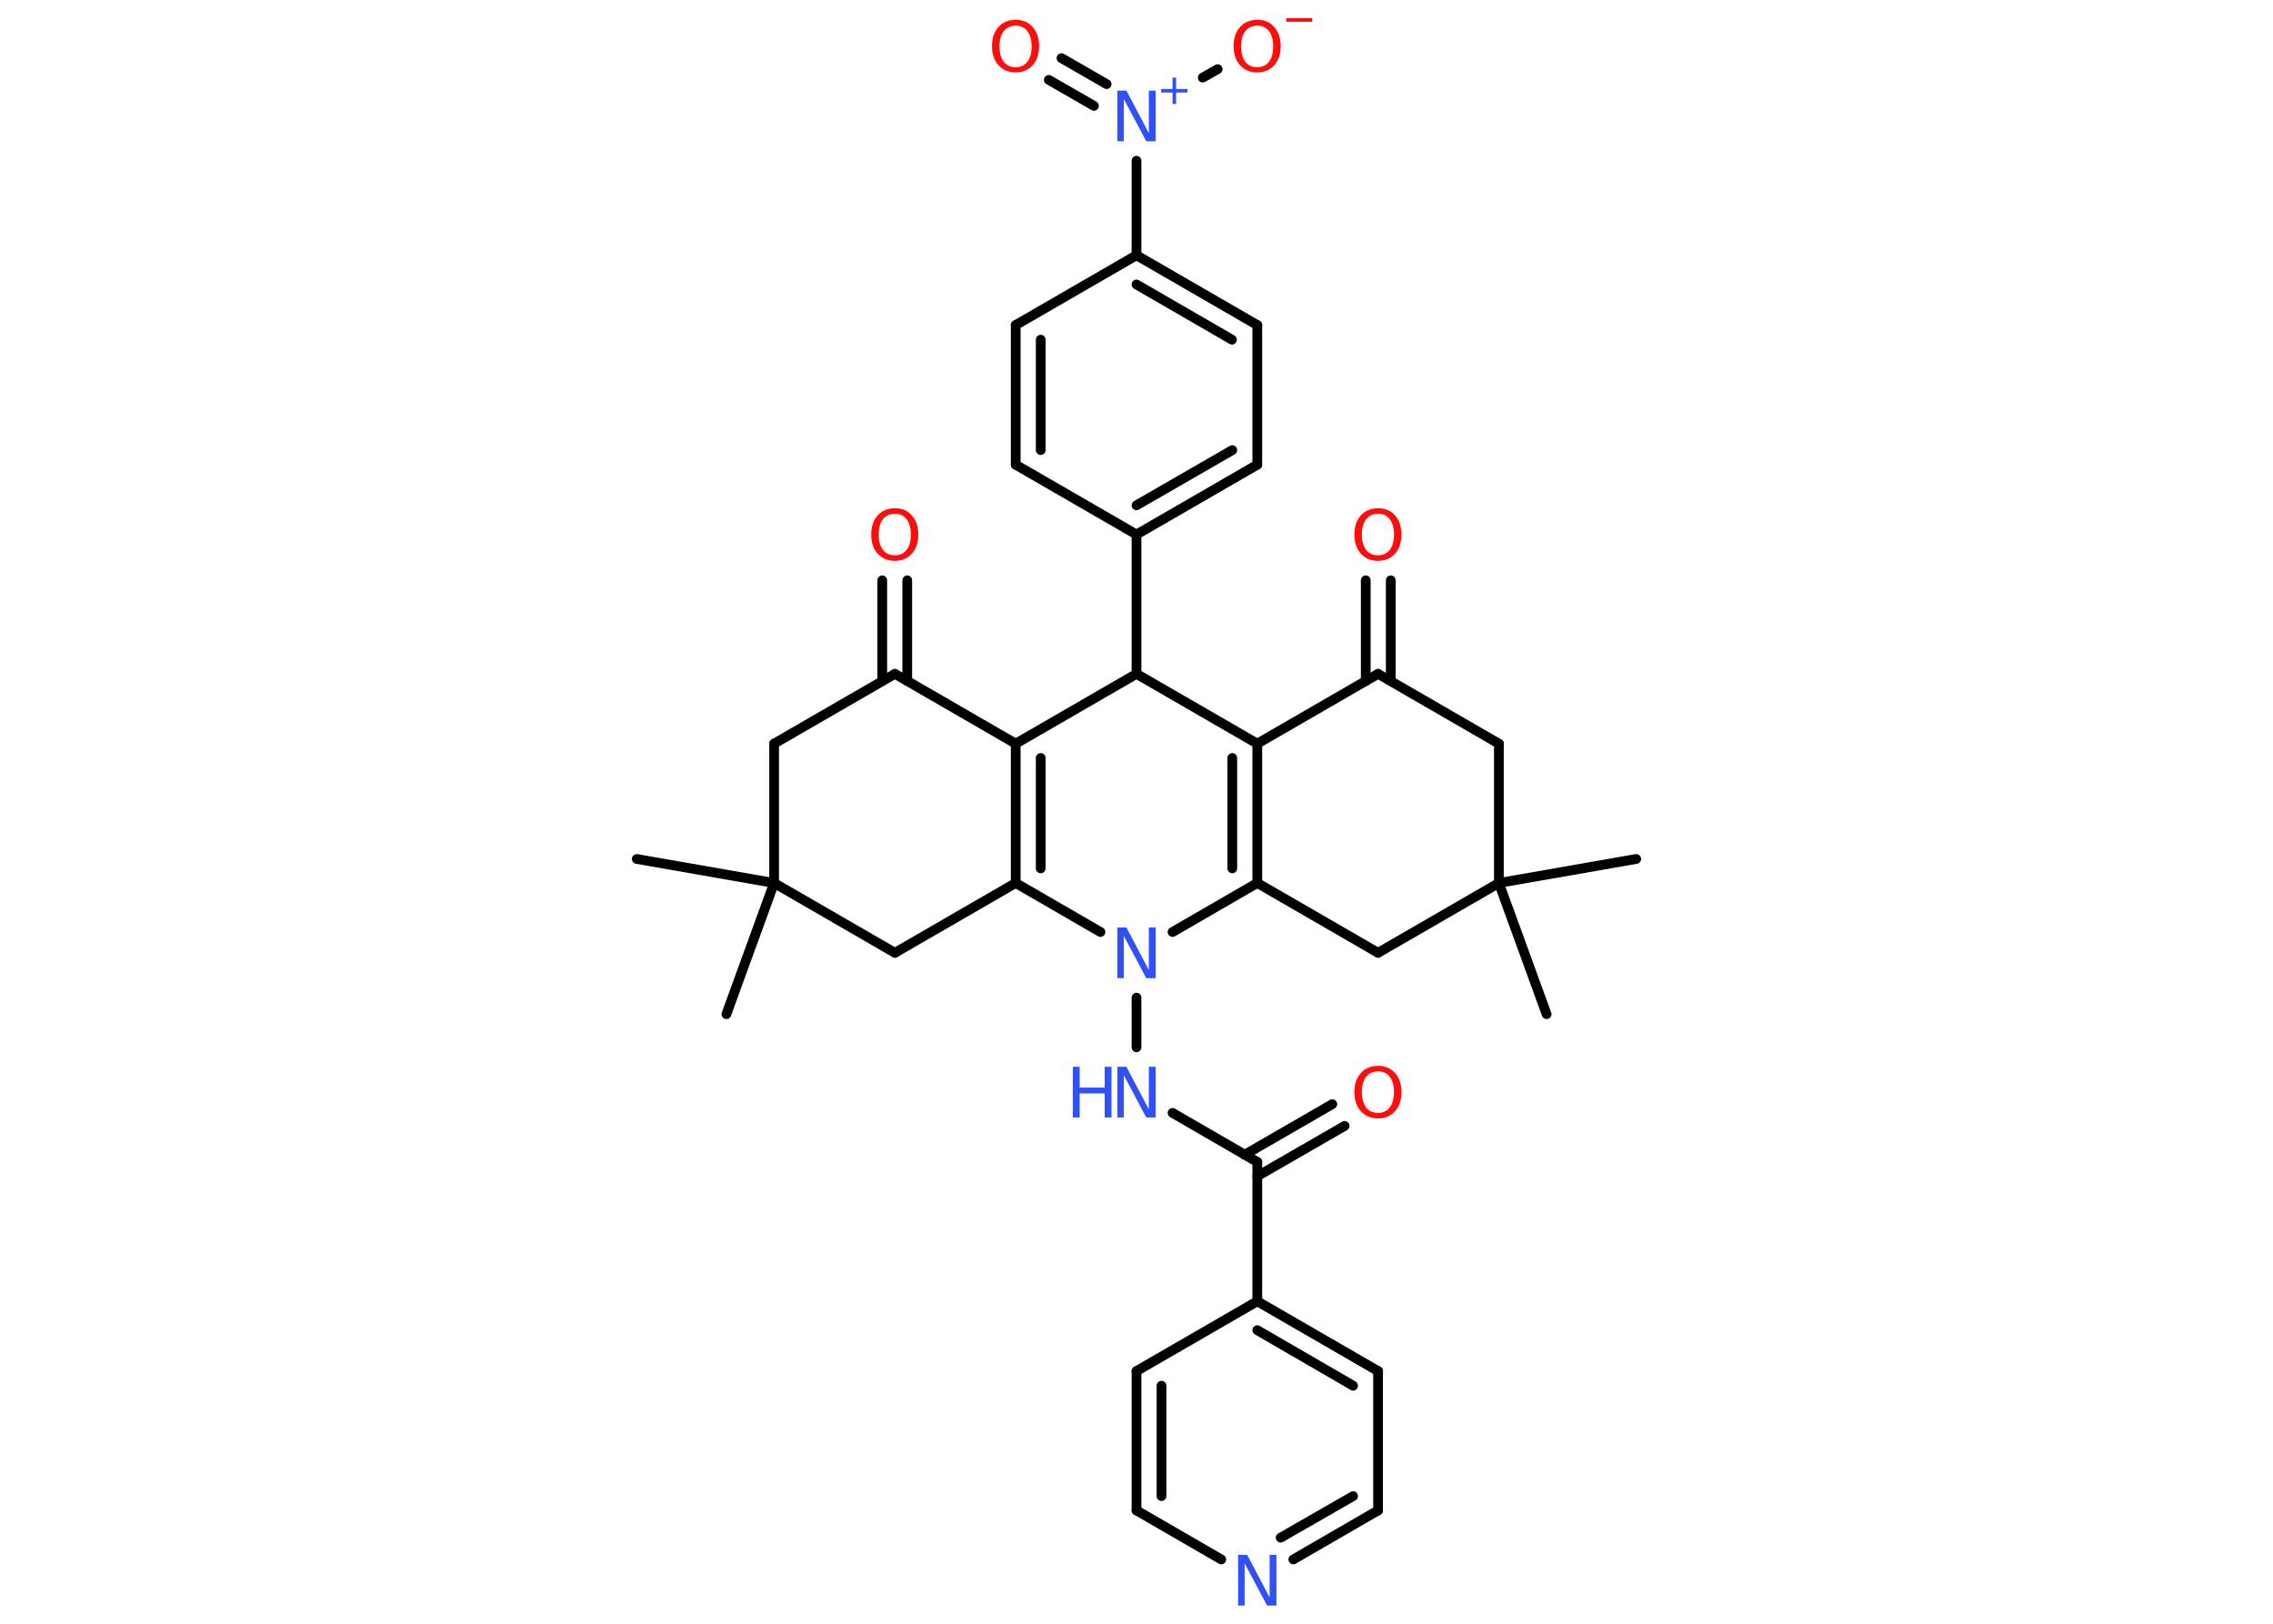 <?xml version='1.0' encoding='UTF-8'?>
<!DOCTYPE svg PUBLIC "-//W3C//DTD SVG 1.1//EN" "http://www.w3.org/Graphics/SVG/1.1/DTD/svg11.dtd">
<svg version='1.2' xmlns='http://www.w3.org/2000/svg' xmlns:xlink='http://www.w3.org/1999/xlink' width='70.0mm' height='50.0mm' viewBox='0 0 70.0 50.0'>
  <desc>Generated by the Chemistry Development Kit (http://github.com/cdk)</desc>
  <g stroke-linecap='round' stroke-linejoin='round' stroke='#000000' stroke-width='.3' fill='#FF0D0D'>
    <rect x='.0' y='.0' width='70.0' height='50.0' fill='#FFFFFF' stroke='none'/>
    <g id='mol1' class='mol'>
      <line id='mol1bnd1' class='bond' x1='47.63' y1='31.23' x2='46.16' y2='27.19'/>
      <line id='mol1bnd2' class='bond' x1='46.16' y1='27.19' x2='50.39' y2='26.45'/>
      <line id='mol1bnd3' class='bond' x1='46.16' y1='27.19' x2='46.16' y2='22.9'/>
      <line id='mol1bnd4' class='bond' x1='46.16' y1='22.9' x2='42.44' y2='20.75'/>
      <g id='mol1bnd5' class='bond'>
        <line x1='42.06' y1='20.97' x2='42.06' y2='17.87'/>
        <line x1='42.83' y1='20.97' x2='42.83' y2='17.87'/>
      </g>
      <line id='mol1bnd6' class='bond' x1='42.44' y1='20.75' x2='38.72' y2='22.9'/>
      <g id='mol1bnd7' class='bond'>
        <line x1='38.72' y1='27.19' x2='38.72' y2='22.9'/>
        <line x1='37.95' y1='26.74' x2='37.95' y2='23.34'/>
      </g>
      <line id='mol1bnd8' class='bond' x1='38.72' y1='27.19' x2='42.44' y2='29.34'/>
      <line id='mol1bnd9' class='bond' x1='46.16' y1='27.19' x2='42.44' y2='29.34'/>
      <line id='mol1bnd10' class='bond' x1='38.72' y1='27.19' x2='36.11' y2='28.7'/>
      <line id='mol1bnd11' class='bond' x1='35.0' y1='30.72' x2='35.0' y2='32.25'/>
      <line id='mol1bnd12' class='bond' x1='36.11' y1='34.27' x2='38.72' y2='35.78'/>
      <g id='mol1bnd13' class='bond'>
        <line x1='38.33' y1='35.56' x2='41.03' y2='34.0'/>
        <line x1='38.72' y1='36.22' x2='41.41' y2='34.67'/>
      </g>
      <line id='mol1bnd14' class='bond' x1='38.72' y1='35.78' x2='38.72' y2='40.07'/>
      <g id='mol1bnd15' class='bond'>
        <line x1='42.44' y1='42.22' x2='38.72' y2='40.07'/>
        <line x1='41.67' y1='42.67' x2='38.72' y2='40.96'/>
      </g>
      <line id='mol1bnd16' class='bond' x1='42.44' y1='42.22' x2='42.44' y2='46.51'/>
      <g id='mol1bnd17' class='bond'>
        <line x1='39.83' y1='48.02' x2='42.44' y2='46.51'/>
        <line x1='39.44' y1='47.35' x2='41.67' y2='46.07'/>
      </g>
      <line id='mol1bnd18' class='bond' x1='37.61' y1='48.02' x2='35.0' y2='46.51'/>
      <g id='mol1bnd19' class='bond'>
        <line x1='35.0' y1='42.22' x2='35.0' y2='46.51'/>
        <line x1='35.77' y1='42.67' x2='35.77' y2='46.07'/>
      </g>
      <line id='mol1bnd20' class='bond' x1='38.72' y1='40.07' x2='35.0' y2='42.22'/>
      <line id='mol1bnd21' class='bond' x1='33.89' y1='28.7' x2='31.28' y2='27.19'/>
      <g id='mol1bnd22' class='bond'>
        <line x1='31.28' y1='22.9' x2='31.28' y2='27.19'/>
        <line x1='32.05' y1='23.34' x2='32.05' y2='26.74'/>
      </g>
      <line id='mol1bnd23' class='bond' x1='31.28' y1='22.9' x2='27.56' y2='20.75'/>
      <g id='mol1bnd24' class='bond'>
        <line x1='27.17' y1='20.97' x2='27.17' y2='17.87'/>
        <line x1='27.94' y1='20.97' x2='27.94' y2='17.87'/>
      </g>
      <line id='mol1bnd25' class='bond' x1='27.56' y1='20.75' x2='23.84' y2='22.9'/>
      <line id='mol1bnd26' class='bond' x1='23.84' y1='22.9' x2='23.84' y2='27.19'/>
      <line id='mol1bnd27' class='bond' x1='23.84' y1='27.19' x2='19.61' y2='26.45'/>
      <line id='mol1bnd28' class='bond' x1='23.84' y1='27.19' x2='22.37' y2='31.23'/>
      <line id='mol1bnd29' class='bond' x1='23.84' y1='27.19' x2='27.56' y2='29.34'/>
      <line id='mol1bnd30' class='bond' x1='31.28' y1='27.19' x2='27.56' y2='29.34'/>
      <line id='mol1bnd31' class='bond' x1='31.28' y1='22.9' x2='35.0' y2='20.75'/>
      <line id='mol1bnd32' class='bond' x1='38.72' y1='22.9' x2='35.0' y2='20.75'/>
      <line id='mol1bnd33' class='bond' x1='35.0' y1='20.75' x2='35.0' y2='16.46'/>
      <g id='mol1bnd34' class='bond'>
        <line x1='35.0' y1='16.46' x2='38.72' y2='14.31'/>
        <line x1='35.0' y1='15.56' x2='37.95' y2='13.86'/>
      </g>
      <line id='mol1bnd35' class='bond' x1='38.72' y1='14.31' x2='38.72' y2='10.01'/>
      <g id='mol1bnd36' class='bond'>
        <line x1='38.72' y1='10.01' x2='35.0' y2='7.86'/>
        <line x1='37.94' y1='10.46' x2='35.0' y2='8.76'/>
      </g>
      <line id='mol1bnd37' class='bond' x1='35.0' y1='7.86' x2='35.0' y2='4.95'/>
      <g id='mol1bnd38' class='bond'>
        <line x1='33.69' y1='3.26' x2='32.3' y2='2.46'/>
        <line x1='34.08' y1='2.59' x2='32.69' y2='1.79'/>
      </g>
      <line id='mol1bnd39' class='bond' x1='37.04' y1='2.39' x2='37.5' y2='2.13'/>
      <line id='mol1bnd40' class='bond' x1='35.0' y1='7.86' x2='31.28' y2='10.01'/>
      <g id='mol1bnd41' class='bond'>
        <line x1='31.28' y1='10.01' x2='31.28' y2='14.31'/>
        <line x1='32.05' y1='10.46' x2='32.05' y2='13.86'/>
      </g>
      <line id='mol1bnd42' class='bond' x1='35.0' y1='16.46' x2='31.28' y2='14.31'/>
      <path id='mol1atm6' class='atom' d='M42.44 15.82q-.23 .0 -.37 .17q-.13 .17 -.13 .47q.0 .3 .13 .47q.13 .17 .37 .17q.23 .0 .36 -.17q.13 -.17 .13 -.47q.0 -.3 -.13 -.47q-.13 -.17 -.36 -.17zM42.44 15.65q.33 .0 .52 .22q.2 .22 .2 .59q.0 .37 -.2 .59q-.2 .22 -.52 .22q-.33 .0 -.53 -.22q-.2 -.22 -.2 -.59q.0 -.37 .2 -.59q.2 -.22 .53 -.22z' stroke='none'/>
      <path id='mol1atm10' class='atom' d='M34.41 28.56h.28l.69 1.31v-1.31h.21v1.56h-.29l-.69 -1.3v1.3h-.2v-1.56z' stroke='none' fill='#3050F8'/>
      <g id='mol1atm11' class='atom'>
        <path d='M34.41 32.85h.28l.69 1.31v-1.31h.21v1.56h-.29l-.69 -1.3v1.3h-.2v-1.56z' stroke='none' fill='#3050F8'/>
        <path d='M33.04 32.85h.21v.64h.77v-.64h.21v1.56h-.21v-.74h-.77v.74h-.21v-1.56z' stroke='none' fill='#3050F8'/>
      </g>
      <path id='mol1atm13' class='atom' d='M42.44 32.99q-.23 .0 -.37 .17q-.13 .17 -.13 .47q.0 .3 .13 .47q.13 .17 .37 .17q.23 .0 .36 -.17q.13 -.17 .13 -.47q.0 -.3 -.13 -.47q-.13 -.17 -.36 -.17zM42.44 32.82q.33 .0 .52 .22q.2 .22 .2 .59q.0 .37 -.2 .59q-.2 .22 -.52 .22q-.33 .0 -.53 -.22q-.2 -.22 -.2 -.59q.0 -.37 .2 -.59q.2 -.22 .53 -.22z' stroke='none'/>
      <path id='mol1atm17' class='atom' d='M38.13 47.88h.28l.69 1.31v-1.31h.21v1.56h-.29l-.69 -1.3v1.3h-.2v-1.56z' stroke='none' fill='#3050F8'/>
      <path id='mol1atm23' class='atom' d='M27.56 15.82q-.23 .0 -.37 .17q-.13 .17 -.13 .47q.0 .3 .13 .47q.13 .17 .37 .17q.23 .0 .36 -.17q.13 -.17 .13 -.47q.0 -.3 -.13 -.47q-.13 -.17 -.36 -.17zM27.56 15.65q.33 .0 .52 .22q.2 .22 .2 .59q.0 .37 -.2 .59q-.2 .22 -.52 .22q-.33 .0 -.53 -.22q-.2 -.22 -.2 -.59q.0 -.37 .2 -.59q.2 -.22 .53 -.22z' stroke='none'/>
      <g id='mol1atm34' class='atom'>
        <path d='M34.41 2.79h.28l.69 1.31v-1.31h.21v1.56h-.29l-.69 -1.3v1.3h-.2v-1.56z' stroke='none' fill='#3050F8'/>
        <path d='M36.22 2.39v.35h.35v.11h-.35v.35h-.11v-.35h-.35v-.11h.35v-.35h.11z' stroke='none' fill='#3050F8'/>
      </g>
      <path id='mol1atm35' class='atom' d='M31.28 .79q-.23 .0 -.37 .17q-.13 .17 -.13 .47q.0 .3 .13 .47q.13 .17 .37 .17q.23 .0 .36 -.17q.13 -.17 .13 -.47q.0 -.3 -.13 -.47q-.13 -.17 -.36 -.17zM31.28 .61q.33 .0 .52 .22q.2 .22 .2 .59q.0 .37 -.2 .59q-.2 .22 -.52 .22q-.33 .0 -.53 -.22q-.2 -.22 -.2 -.59q.0 -.37 .2 -.59q.2 -.22 .53 -.22z' stroke='none'/>
      <g id='mol1atm36' class='atom'>
        <path d='M38.72 .79q-.23 .0 -.37 .17q-.13 .17 -.13 .47q.0 .3 .13 .47q.13 .17 .37 .17q.23 .0 .36 -.17q.13 -.17 .13 -.47q.0 -.3 -.13 -.47q-.13 -.17 -.36 -.17zM38.72 .61q.33 .0 .52 .22q.2 .22 .2 .59q.0 .37 -.2 .59q-.2 .22 -.52 .22q-.33 .0 -.53 -.22q-.2 -.22 -.2 -.59q.0 -.37 .2 -.59q.2 -.22 .53 -.22z' stroke='none'/>
        <path d='M39.61 .56h.8v.11h-.8v-.11z' stroke='none'/>
      </g>
    </g>
  </g>
</svg>
